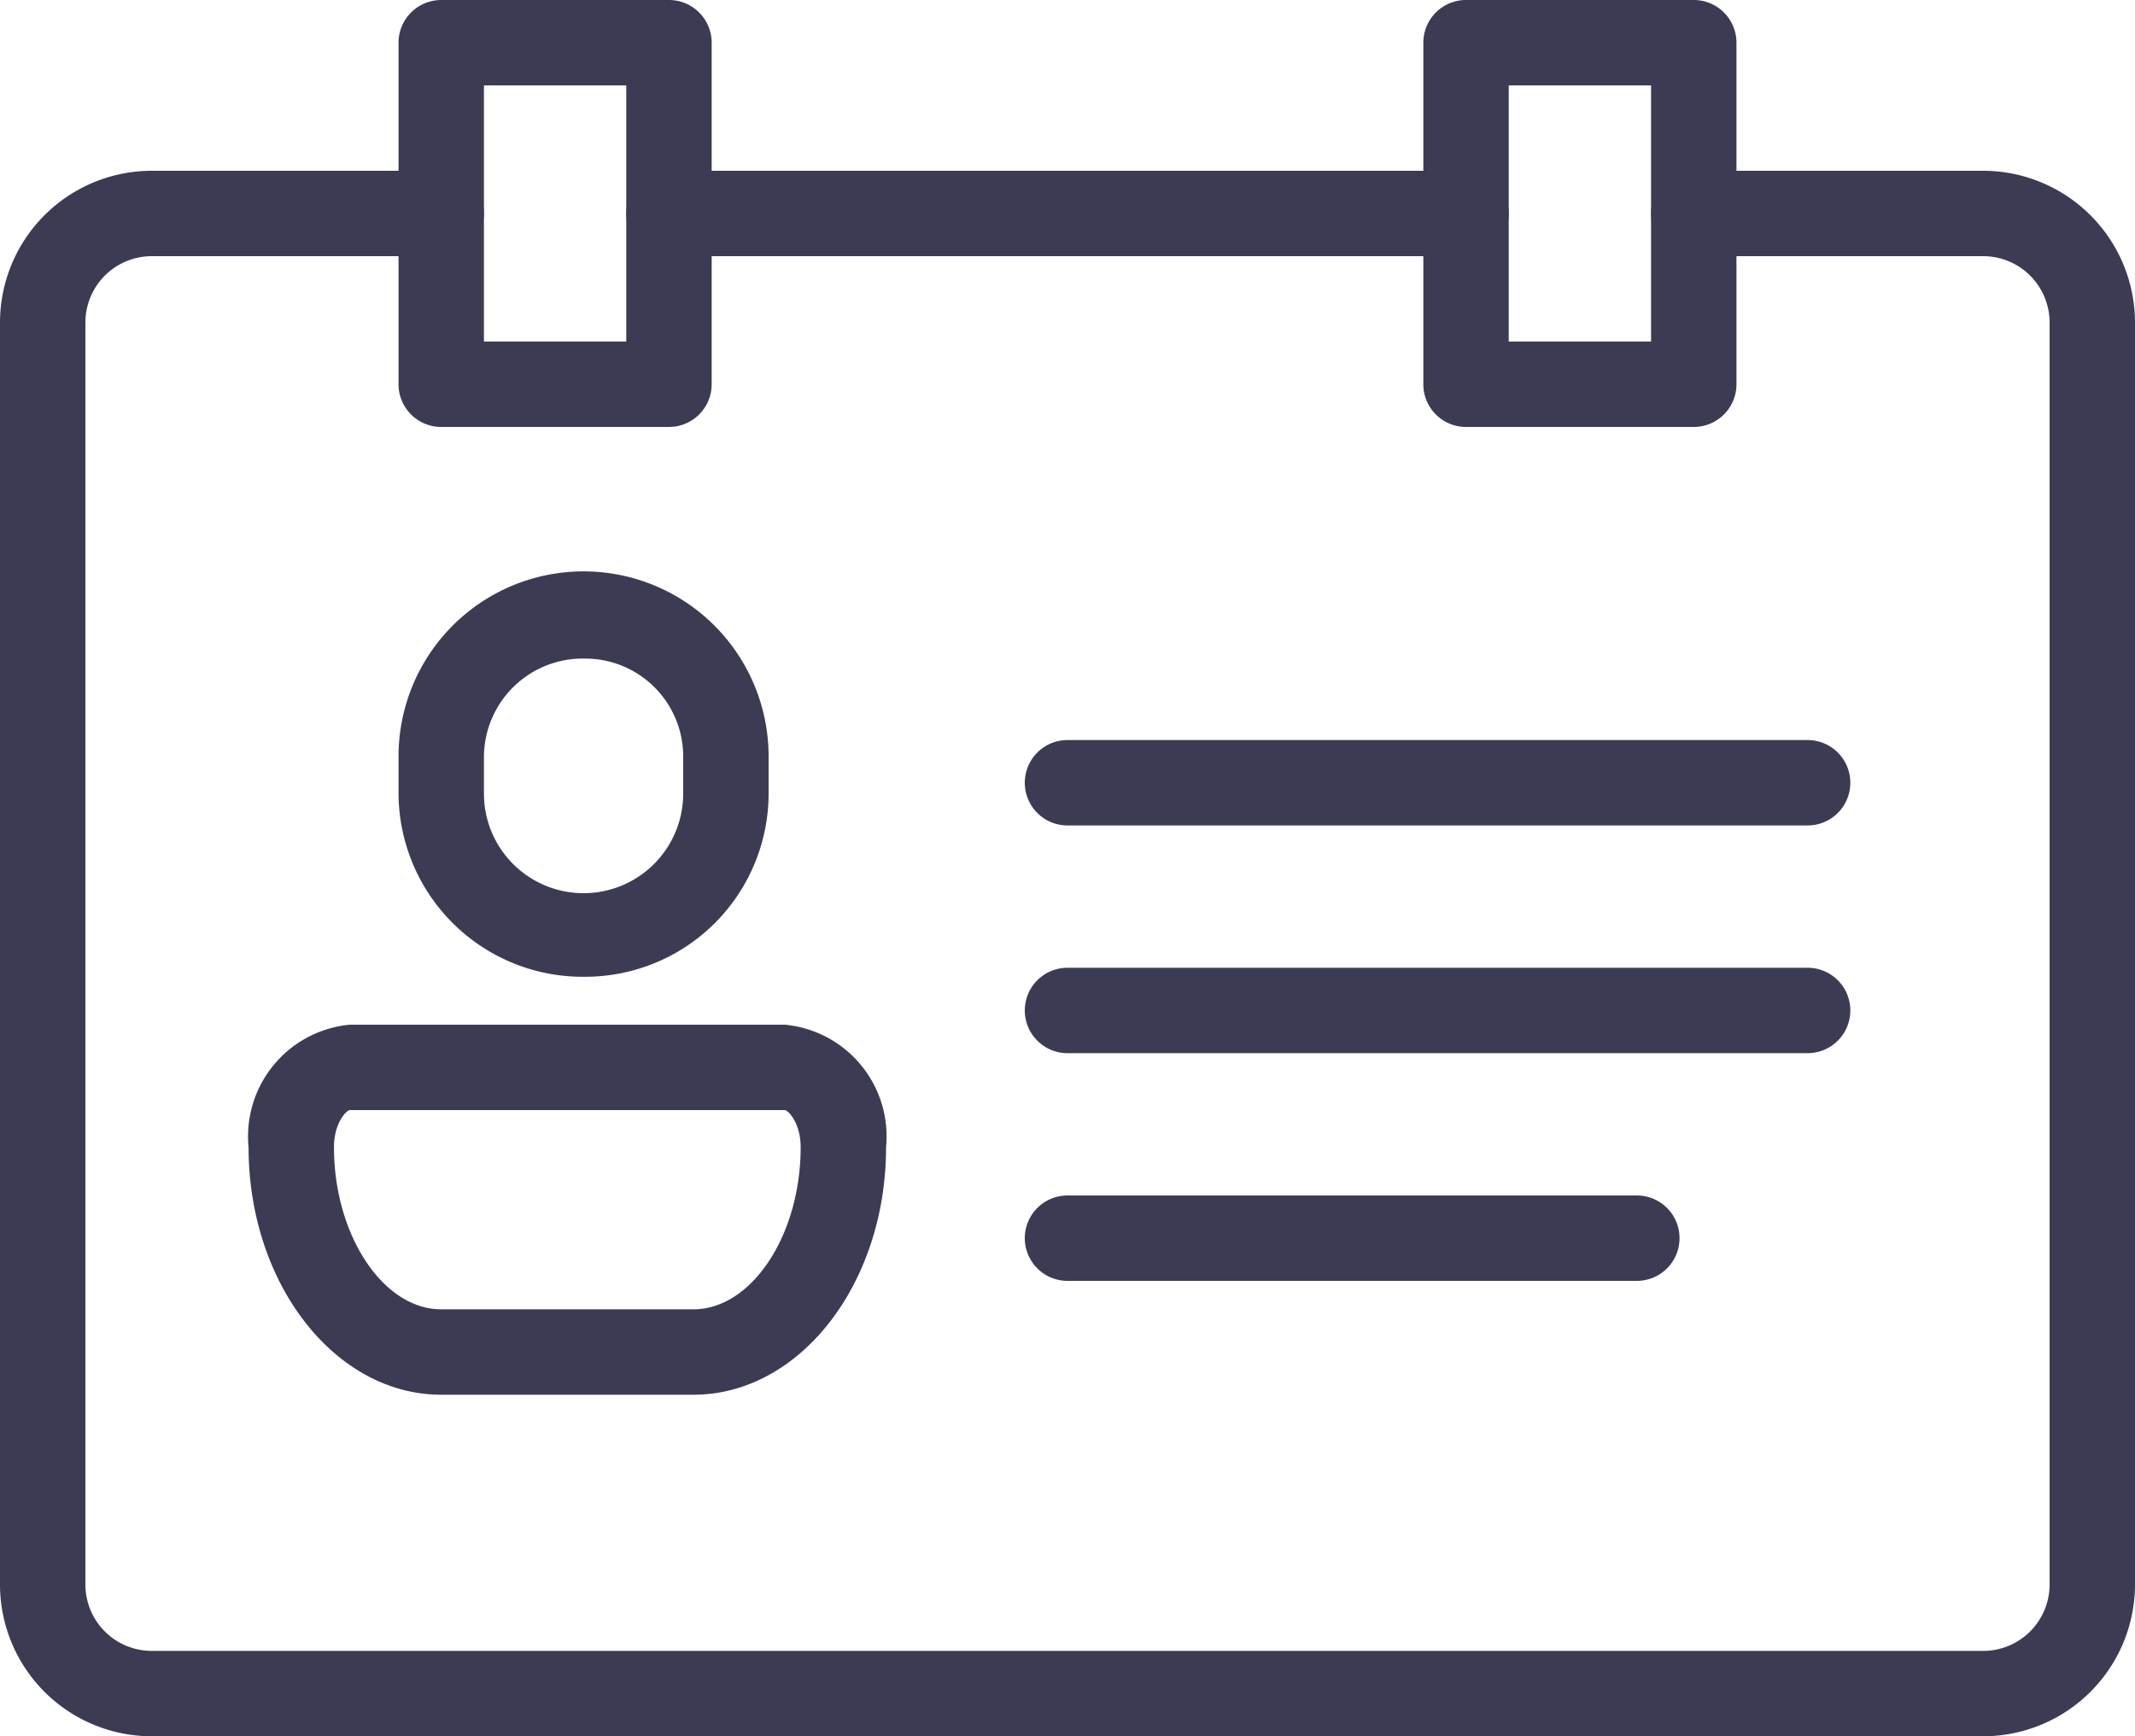 <svg xmlns="http://www.w3.org/2000/svg" width="37.5" height="30.5" viewBox="0 0 37.5 30.5">
  <g id="Grupo_1519" data-name="Grupo 1519" transform="translate(-375.25 -378.75)">
    <path id="Trazado_1443" data-name="Trazado 1443" d="M410.084,409.25H377.915a2.667,2.667,0,0,1-2.665-2.665v-22.17a2.667,2.667,0,0,1,2.665-2.665H383a.75.75,0,0,1,0,1.5h-5.085a1.166,1.166,0,0,0-1.165,1.165v22.17a1.166,1.166,0,0,0,1.165,1.165h32.169a1.167,1.167,0,0,0,1.166-1.166V384.416a1.167,1.167,0,0,0-1.166-1.166H405a.75.75,0,0,1,0-1.5h5.084a2.669,2.669,0,0,1,2.666,2.666v22.168A2.669,2.669,0,0,1,410.084,409.25Zm-9.084-26H387a.75.75,0,0,1,0-1.5h14a.75.75,0,0,1,0,1.5Z" fill="#3c3b54"/>
    <path id="Trazado_1444" data-name="Trazado 1444" d="M387.429,403.25H383c-1.866,0-3.384-1.95-3.384-4.347a1.971,1.971,0,0,1,1.778-2.153h7.641a1.971,1.971,0,0,1,1.778,2.153C390.813,401.3,389.3,403.25,387.429,403.25Zm-6.035-5c-.053,0-.278.218-.278.653,0,1.543.863,2.847,1.884,2.847h4.429c1.021,0,1.884-1.3,1.884-2.847,0-.435-.225-.653-.278-.653Z" fill="#3c3b54"/>
    <path id="Trazado_1445" data-name="Trazado 1445" d="M385.532,395.908a3.235,3.235,0,0,1-3.282-3.218v-.653a3.25,3.25,0,0,1,6.5,0v.653A3.221,3.221,0,0,1,385.532,395.908Zm0-5.589a1.735,1.735,0,0,0-1.782,1.718v.653a1.75,1.75,0,0,0,3.5,0v-.653A1.72,1.72,0,0,0,385.532,390.319Z" fill="#3c3b54"/>
    <path id="Trazado_1446" data-name="Trazado 1446" d="M407,393.25H394a.75.75,0,0,1,0-1.5h13a.75.75,0,0,1,0,1.5Z" fill="#3c3b54"/>
    <path id="Trazado_1447" data-name="Trazado 1447" d="M407,397.25H394a.75.75,0,0,1,0-1.5h13a.75.75,0,0,1,0,1.5Z" fill="#3c3b54"/>
    <path id="Trazado_1448" data-name="Trazado 1448" d="M404,401.25H394a.75.75,0,0,1,0-1.5h10a.75.75,0,0,1,0,1.5Z" fill="#3c3b54"/>
    <path id="Trazado_1449" data-name="Trazado 1449" d="M387,386.25h-4a.75.75,0,0,1-.75-.75v-6a.75.75,0,0,1,.75-.75h4a.75.75,0,0,1,.75.75v6A.75.75,0,0,1,387,386.25Zm-3.25-1.5h2.5v-4.5h-2.5Z" fill="#3c3b54"/>
    <path id="Trazado_1450" data-name="Trazado 1450" d="M405,386.25h-4a.75.75,0,0,1-.75-.75v-6a.75.75,0,0,1,.75-.75h4a.75.75,0,0,1,.75.75v6A.75.75,0,0,1,405,386.25Zm-3.25-1.5h2.5v-4.5h-2.5Z" fill="#3c3b54"/>
  </g>
</svg>
